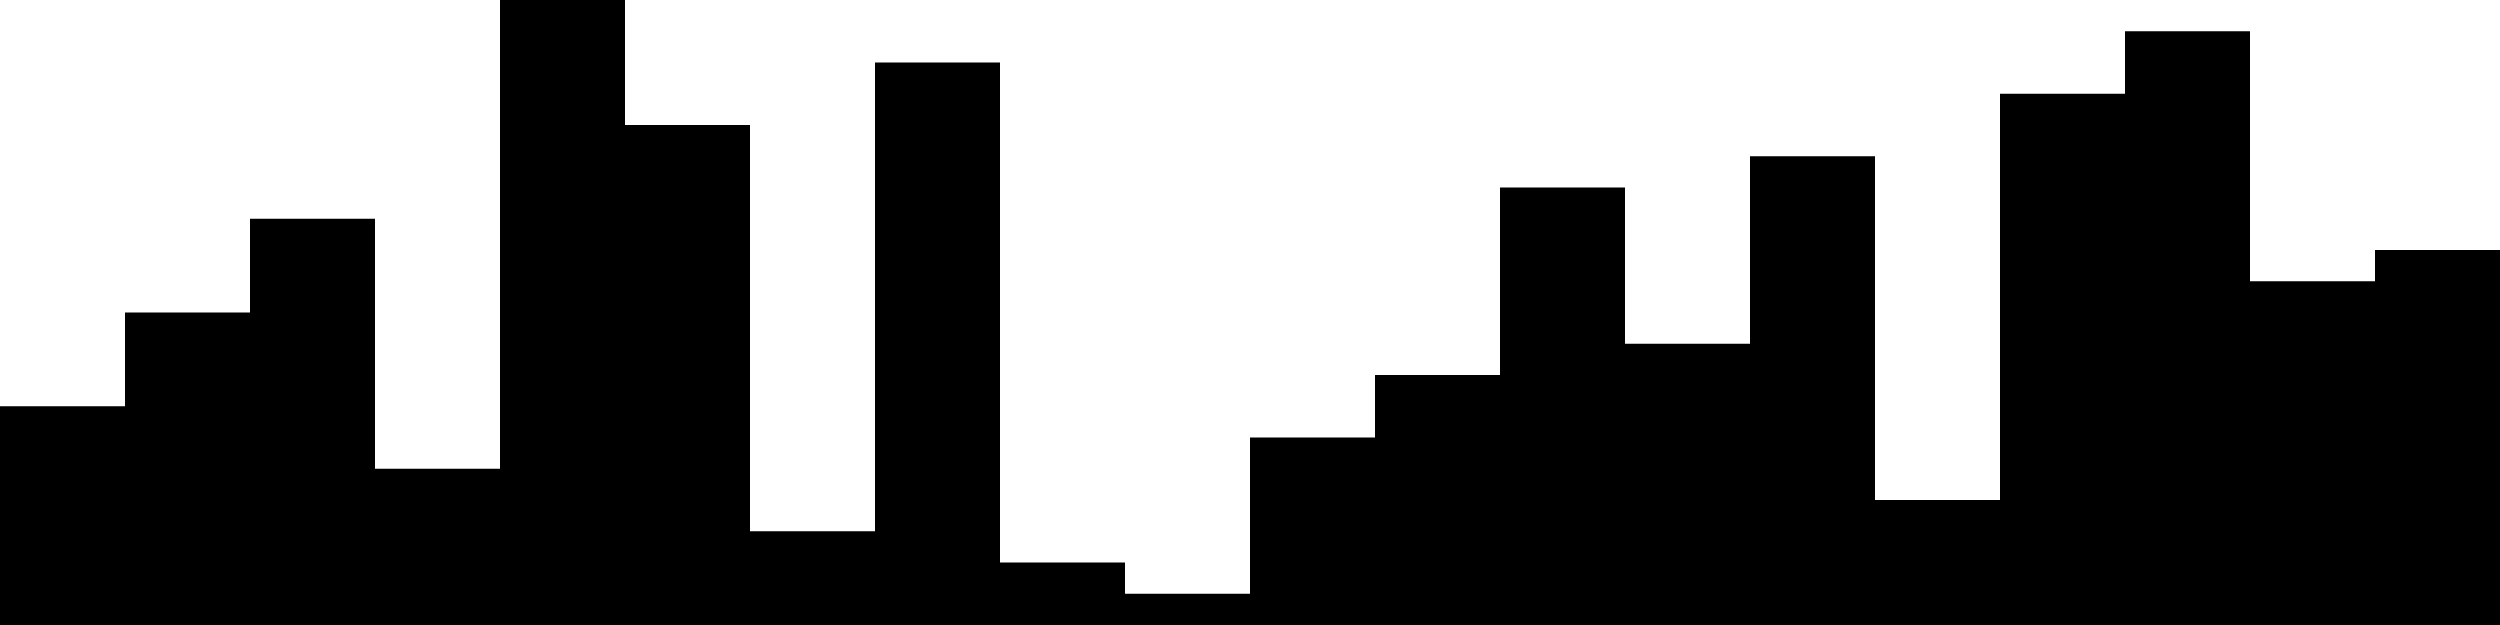 
<svg xmlns="http://www.w3.org/2000/svg" width="800" height="200">
<style>
rect {
    fill: black;
}
@media (prefers-color-scheme: dark) {
    rect {
        fill: white;
    }
}
</style>
<rect width="40" height="70" x="0" y="130" />
<rect width="40" height="100" x="40" y="100" />
<rect width="40" height="130" x="80" y="70" />
<rect width="40" height="50" x="120" y="150" />
<rect width="40" height="200" x="160" y="0" />
<rect width="40" height="160" x="200" y="40" />
<rect width="40" height="30" x="240" y="170" />
<rect width="40" height="180" x="280" y="20" />
<rect width="40" height="20" x="320" y="180" />
<rect width="40" height="10" x="360" y="190" />
<rect width="40" height="60" x="400" y="140" />
<rect width="40" height="80" x="440" y="120" />
<rect width="40" height="140" x="480" y="60" />
<rect width="40" height="90" x="520" y="110" />
<rect width="40" height="150" x="560" y="50" />
<rect width="40" height="40" x="600" y="160" />
<rect width="40" height="170" x="640" y="30" />
<rect width="40" height="190" x="680" y="10" />
<rect width="40" height="110" x="720" y="90" />
<rect width="40" height="120" x="760" y="80" />
</svg>
